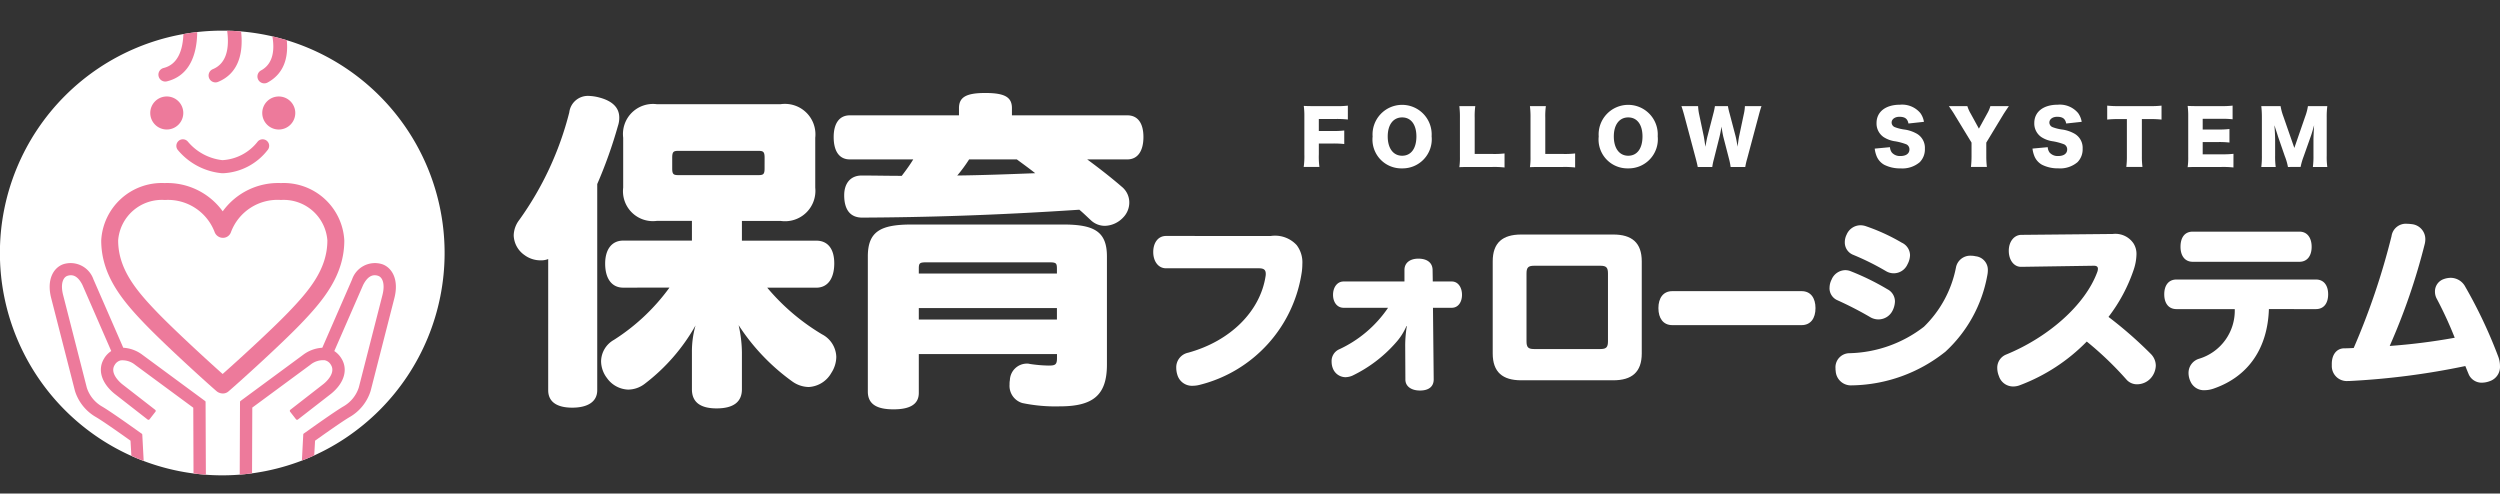 <svg id="Component_118_1" data-name="Component 118 – 1" xmlns="http://www.w3.org/2000/svg" xmlns:xlink="http://www.w3.org/1999/xlink" width="208.004" height="41.062" viewBox="0 0 208.004 41.062">
  <rect x="0" y="0" width="208.004" height="41.062" fill="#333333" stroke="none"/>
  <defs>
    <clipPath id="clip-path">
      <path id="Path_33" data-name="Path 33" d="M0,22.53a18.5,18.5,0,1,0,18.5-18.5A18.5,18.5,0,0,0,0,22.53" transform="translate(0 -4.034)" fill="none"/>
    </clipPath>
  </defs>
  <path id="Path_1" data-name="Path 1" d="M70.415,26.185a1.6,1.6,0,0,1-.629.109,2.243,2.243,0,0,1-1.341-.438,2.075,2.075,0,0,1-.9-1.641,2.188,2.188,0,0,1,.465-1.286,26.46,26.46,0,0,0,4.159-8.948,1.557,1.557,0,0,1,1.642-1.368,3.847,3.847,0,0,1,.876.137c1.121.3,1.641.876,1.641,1.669a2.09,2.09,0,0,1-.109.684,38.294,38.294,0,0,1-1.724,4.843V37.1c0,.957-.793,1.45-2.08,1.45s-2-.493-2-1.45Zm6.239,2.38c-.957,0-1.5-.766-1.5-2,0-1.176.547-1.915,1.5-1.915h5.719V23.011H79.445a2.489,2.489,0,0,1-2.791-2.764V16.088A2.5,2.5,0,0,1,79.445,13.3H89.761a2.534,2.534,0,0,1,2.873,2.791v4.159a2.527,2.527,0,0,1-2.873,2.764H86.532v1.641h6.184c.985,0,1.5.711,1.5,1.888,0,1.231-.52,2.025-1.5,2.025H88.639a17.928,17.928,0,0,0,4.569,3.886,2.187,2.187,0,0,1,1.177,1.86,2.482,2.482,0,0,1-.411,1.341,2.3,2.3,0,0,1-1.888,1.177,2.421,2.421,0,0,1-1.368-.466,17.457,17.457,0,0,1-4.46-4.679,10.672,10.672,0,0,1,.274,2.244v3.092c0,1.012-.657,1.588-2.107,1.588-1.423,0-2.052-.575-2.052-1.588V33.929a7.88,7.88,0,0,1,.3-2.217,15.9,15.9,0,0,1-4.214,4.843,2.286,2.286,0,0,1-1.4.492,2.257,2.257,0,0,1-1.752-.957,2.345,2.345,0,0,1-.492-1.4,2.08,2.08,0,0,1,1.067-1.779,16.95,16.95,0,0,0,4.624-4.351ZM88.42,17.757c0-.547-.137-.575-.6-.575H81.333c-.466,0-.6.027-.6.575v.9c0,.52.136.547.6.547h6.485c.466,0,.6-.027.6-.547Z" transform="translate(-24.804 -4.632)" fill="#fff"/>
  <path id="Path_2" data-name="Path 2" d="M130.71,17.751c1.04.766,2.053,1.56,2.873,2.271a1.679,1.679,0,0,1,.63,1.314,1.784,1.784,0,0,1-.52,1.259,2.166,2.166,0,0,1-1.505.684,1.7,1.7,0,0,1-1.2-.492c-.3-.274-.6-.575-.931-.849-7.032.465-12.724.63-18.059.657-.985,0-1.478-.63-1.505-1.779v-.082c0-.985.52-1.641,1.45-1.641,1.122,0,2.244.027,3.338.027l.246-.328c.247-.328.493-.684.711-1.04h-5.28c-.876,0-1.341-.684-1.341-1.861,0-1.122.465-1.806,1.341-1.806h9.085v-.6c0-.93.629-1.259,2.189-1.259,1.587,0,2.217.328,2.217,1.259v.6h9.6c.876,0,1.341.657,1.341,1.806s-.465,1.861-1.341,1.861ZM116.7,37.179c0,.985-.793,1.368-2.107,1.368s-2.134-.383-2.134-1.478V25.823c0-2.08,1.067-2.654,3.64-2.654h12.614c2.572,0,3.639.575,3.639,2.654v9c0,2.517-1.122,3.475-3.913,3.475a13.515,13.515,0,0,1-3.12-.274,1.491,1.491,0,0,1-1.067-1.559,1.571,1.571,0,0,1,.027-.356,1.421,1.421,0,0,1,1.4-1.368.765.765,0,0,1,.247.027,11.278,11.278,0,0,0,1.587.137c.547,0,.684-.082.684-.629V33.95H116.7Zm11.492-10.316c0-.465-.055-.547-.6-.547H117.3c-.547,0-.6.082-.6.547v.383h11.492ZM116.7,31.077h11.492v-.958H116.7Zm4.186-13.326a12.145,12.145,0,0,1-.985,1.341c2.162-.027,4.324-.109,6.485-.192-.52-.411-1.012-.766-1.532-1.149Z" transform="translate(-40.254 -4.489)" fill="#fff"/>
  <path id="Path_3" data-name="Path 3" d="M161.416,31.03a2.438,2.438,0,0,1,2.158.76,2.36,2.36,0,0,1,.471,1.58,4.886,4.886,0,0,1-.046.654,11.371,11.371,0,0,1-8.5,9.392,2.366,2.366,0,0,1-.547.076,1.268,1.268,0,0,1-1.307-.912,1.987,1.987,0,0,1-.091-.578,1.242,1.242,0,0,1,.988-1.261c3.541-.973,6-3.465,6.444-6.368a.94.94,0,0,0,.015-.2c0-.334-.168-.456-.578-.456h-7.72c-.654,0-1.064-.593-1.064-1.353s.395-1.337,1.064-1.337Z" transform="translate(-55.688 -11.395)" fill="#fff"/>
  <path id="Path_4" data-name="Path 4" d="M181.318,39.617a5,5,0,0,1-.912,1.413,11.344,11.344,0,0,1-3.6,2.721,1.563,1.563,0,0,1-.563.121,1.136,1.136,0,0,1-1-.623,1.468,1.468,0,0,1-.152-.653,1.068,1.068,0,0,1,.577-1.019,9.956,9.956,0,0,0,4.119-3.48H176.09c-.547,0-.881-.471-.881-1.079s.335-1.109.881-1.109h5.061v-.958c0-.623.5-.942,1.155-.942.745,0,1.171.349,1.186.927l.015.973h1.581c.532,0,.851.5.851,1.109s-.319,1.079-.851,1.079h-1.565l.061,5.958c0,.623-.441.927-1.14.927-.729,0-1.216-.349-1.216-.912l-.015-2.842a10.035,10.035,0,0,1,.137-1.611Z" transform="translate(-64.298 -12.489)" fill="#fff"/>
  <path id="Path_5" data-name="Path 5" d="M208.675,40.731c0,1.565-.836,2.234-2.371,2.234h-7.66c-1.534,0-2.37-.669-2.37-2.234v-7.66c0-1.565.836-2.234,2.37-2.234h7.66c1.535,0,2.371.669,2.371,2.234Zm-2.811-6.642c0-.487-.121-.654-.623-.654h-5.532c-.5,0-.623.167-.623.654v5.623c0,.486.121.653.623.653h5.532c.5,0,.623-.167.623-.653Z" transform="translate(-72.078 -11.324)" fill="#fff"/>
  <path id="Path_6" data-name="Path 6" d="M219.216,41.11c-.76,0-1.155-.578-1.155-1.413s.395-1.414,1.155-1.414h10.76c.761,0,1.155.577,1.155,1.414s-.395,1.413-1.155,1.413Z" transform="translate(-80.079 -14.059)" fill="#fff"/>
  <path id="Path_7" data-name="Path 7" d="M240.567,34.825a1.5,1.5,0,0,1,.167-.684,1.258,1.258,0,0,1,1.14-.79,1.219,1.219,0,0,1,.456.091,21.021,21.021,0,0,1,3.055,1.5,1.141,1.141,0,0,1,.623,1.018,1.827,1.827,0,0,1-.2.76,1.309,1.309,0,0,1-1.17.729,1.345,1.345,0,0,1-.73-.213,29.484,29.484,0,0,0-2.69-1.383,1.089,1.089,0,0,1-.654-1.033m9.6,5.349a12.757,12.757,0,0,1-7.629,2.766h-.091a1.266,1.266,0,0,1-1.367-1.2,1.075,1.075,0,0,1-.015-.213,1.17,1.17,0,0,1,1.155-1.261,10.5,10.5,0,0,0,6.2-2.2,9.391,9.391,0,0,0,2.66-4.894,1.208,1.208,0,0,1,1.262-1.017,1.72,1.72,0,0,1,.38.045,1.135,1.135,0,0,1,1.018,1.171,2.135,2.135,0,0,1-.046.425,11.364,11.364,0,0,1-3.526,6.383m-3.571-9.1a1.168,1.168,0,0,1,.669,1.033,1.7,1.7,0,0,1-.213.76,1.25,1.25,0,0,1-1.793.563,21.715,21.715,0,0,0-2.721-1.353,1.1,1.1,0,0,1-.7-1.048,1.409,1.409,0,0,1,.152-.638,1.263,1.263,0,0,1,1.155-.775,1.448,1.448,0,0,1,.487.092,16.207,16.207,0,0,1,2.963,1.367" transform="translate(-88.345 -10.874)" fill="#fff"/>
  <path id="Path_8" data-name="Path 8" d="M272.147,30.766h.076a1.817,1.817,0,0,1,1.733.79,1.619,1.619,0,0,1,.243.911,4.275,4.275,0,0,1-.228,1.262,13.572,13.572,0,0,1-2.1,3.936,33.872,33.872,0,0,1,3.541,3.1,1.386,1.386,0,0,1,.395.957,1.659,1.659,0,0,1-.425,1.049,1.54,1.54,0,0,1-1.125.5,1.153,1.153,0,0,1-.881-.38,27.567,27.567,0,0,0-3.313-3.176,15.335,15.335,0,0,1-5.562,3.632,1.53,1.53,0,0,1-.562.106,1.239,1.239,0,0,1-1.186-.866,1.813,1.813,0,0,1-.137-.669,1.18,1.18,0,0,1,.745-1.124c3.45-1.413,6.566-4.088,7.584-6.885a.835.835,0,0,0,.046-.243c0-.182-.106-.258-.349-.258l-6.034.091c-.577.015-1.033-.532-1.033-1.338,0-.79.471-1.322,1.048-1.322Z" transform="translate(-96.441 -11.298)" fill="#fff"/>
  <path id="Path_9" data-name="Path 9" d="M293.281,36.9c-.106,3.206-1.657,5.592-4.59,6.611a2.354,2.354,0,0,1-.745.137,1.215,1.215,0,0,1-1.185-.714,1.673,1.673,0,0,1-.167-.7,1.224,1.224,0,0,1,.866-1.2,4.179,4.179,0,0,0,2.979-4.133h-4.848c-.668,0-1.018-.5-1.018-1.231s.35-1.231,1.018-1.231h11.6c.669,0,1.019.5,1.019,1.231s-.349,1.231-1.019,1.231Zm-6.337-3.936c-.669,0-1.018-.516-1.018-1.246,0-.775.349-1.262,1.018-1.262h8.875c.669,0,1.018.532,1.018,1.262s-.349,1.246-1.018,1.246Z" transform="translate(-104.504 -11.183)" fill="#fff"/>
  <path id="Path_10" data-name="Path 10" d="M315.338,35.667a1.23,1.23,0,0,1-.152-.593,1.081,1.081,0,0,1,.73-1.049,1.751,1.751,0,0,1,.593-.106,1.38,1.38,0,0,1,1.2.745,39.713,39.713,0,0,1,2.735,5.79,2.223,2.223,0,0,1,.152.806,1.253,1.253,0,0,1-.866,1.262,1.884,1.884,0,0,1-.623.121,1.176,1.176,0,0,1-1.095-.654c-.091-.213-.182-.44-.3-.73a62.063,62.063,0,0,1-9.681,1.247h-.106a1.245,1.245,0,0,1-1.323-1.262v-.167c0-.744.38-1.261.988-1.291.228,0,.684-.015.836-.031a59.357,59.357,0,0,0,3.146-9.3,1.2,1.2,0,0,1,1.277-1.033,3.752,3.752,0,0,1,.395.03,1.253,1.253,0,0,1,1.14,1.261,1.728,1.728,0,0,1-.046.38,52.53,52.53,0,0,1-2.918,8.495,50.593,50.593,0,0,0,5.41-.683,32.666,32.666,0,0,0-1.49-3.237" transform="translate(-112.593 -10.804)" fill="#fff"/>
  <path id="Path_11" data-name="Path 11" d="M172.68,17.933a6.344,6.344,0,0,0,.049,1.058h-1.308a6.214,6.214,0,0,0,.055-1.04V14.8a6.175,6.175,0,0,0-.049-.888c.249.012.42.018.888.018h1.758a7.178,7.178,0,0,0,1.022-.042v1.156A8.2,8.2,0,0,0,174.079,15h-1.4v1h1.143a7.7,7.7,0,0,0,.973-.043v1.126a7.974,7.974,0,0,0-.973-.042H172.68Z" transform="translate(-62.951 -5.1)" fill="#fff"/>
  <path id="Path_12" data-name="Path 12" d="M185.391,16.4a2.424,2.424,0,0,1-2.458,2.67,2.4,2.4,0,0,1-2.451-2.652,2.46,2.46,0,1,1,4.909-.018m-1.266.012c0-.985-.45-1.582-1.186-1.582s-1.2.6-1.2,1.582.456,1.606,1.2,1.606,1.186-.608,1.186-1.606" transform="translate(-66.278 -5.061)" fill="#fff"/>
  <path id="Path_13" data-name="Path 13" d="M192.788,19.017c-.42,0-.669.006-.9.018a5.527,5.527,0,0,0,.048-.888V14.936a7.456,7.456,0,0,0-.048-.98h1.326a6.048,6.048,0,0,0-.049.961v3.017h1.472a7.252,7.252,0,0,0,1.011-.042v1.167a8.082,8.082,0,0,0-1.011-.042Z" transform="translate(-70.468 -5.125)" fill="#fff"/>
  <path id="Path_14" data-name="Path 14" d="M202.069,19.017c-.42,0-.669.006-.9.018a5.527,5.527,0,0,0,.048-.888V14.936a7.456,7.456,0,0,0-.048-.98h1.326a6.052,6.052,0,0,0-.049.961v3.017h1.472a7.252,7.252,0,0,0,1.011-.042v1.167a8.082,8.082,0,0,0-1.011-.042Z" transform="translate(-73.876 -5.125)" fill="#fff"/>
  <path id="Path_15" data-name="Path 15" d="M215.119,16.4a2.424,2.424,0,0,1-2.458,2.67,2.4,2.4,0,0,1-2.451-2.652,2.46,2.46,0,1,1,4.909-.018m-1.266.012c0-.985-.45-1.582-1.186-1.582s-1.2.6-1.2,1.582.456,1.606,1.2,1.606,1.186-.608,1.186-1.606" transform="translate(-77.195 -5.061)" fill="#fff"/>
  <path id="Path_16" data-name="Path 16" d="M225.18,19.017a5.335,5.335,0,0,0-.128-.65l-.462-1.788c-.061-.237-.109-.518-.17-.919-.037.249-.11.632-.183.919l-.45,1.794a4.553,4.553,0,0,0-.134.645h-1.21c-.03-.177-.061-.3-.152-.657l-.973-3.65c-.085-.31-.17-.59-.231-.754h1.387a3.986,3.986,0,0,0,.085.669l.389,1.849c.018.091.061.377.134.857.091-.511.134-.73.17-.857l.487-1.886a5.377,5.377,0,0,0,.134-.633h1.083a5.091,5.091,0,0,0,.14.614l.493,1.874c.048.194.091.4.17.888.012-.115.012-.115.048-.371.018-.134.061-.426.085-.523l.383-1.812a3.342,3.342,0,0,0,.092-.669h1.381c-.061.165-.146.45-.225.754l-.973,3.643a5.388,5.388,0,0,0-.152.663Z" transform="translate(-81.189 -5.125)" fill="#fff"/>
  <path id="Path_17" data-name="Path 17" d="M247.776,17.3a.807.807,0,0,0,.158.45.888.888,0,0,0,.712.286c.468,0,.748-.207.748-.547a.458.458,0,0,0-.256-.426,4.86,4.86,0,0,0-.912-.249,2.356,2.356,0,0,1-.979-.353,1.369,1.369,0,0,1-.59-1.167c0-.937.754-1.527,1.953-1.527a1.981,1.981,0,0,1,1.691.694,1.694,1.694,0,0,1,.3.73l-1.29.14c-.073-.395-.292-.559-.754-.559-.371,0-.645.2-.645.48a.418.418,0,0,0,.286.389,3.6,3.6,0,0,0,.84.2,2.927,2.927,0,0,1,.985.347,1.358,1.358,0,0,1,.657,1.241,1.522,1.522,0,0,1-.426,1.119,2.227,2.227,0,0,1-1.6.517,2.89,2.89,0,0,1-1.357-.3,1.442,1.442,0,0,1-.657-.779,2.292,2.292,0,0,1-.134-.566Z" transform="translate(-90.526 -5.055)" fill="#fff"/>
  <path id="Path_18" data-name="Path 18" d="M259.367,18.116a7.383,7.383,0,0,0,.049.9H258.09a8.033,8.033,0,0,0,.049-.9V16.99l-1.4-2.3c-.109-.188-.244-.389-.487-.736h1.539a2.948,2.948,0,0,0,.286.639l.675,1.235.675-1.229a2.727,2.727,0,0,0,.28-.645h1.539c-.177.256-.407.6-.487.736l-1.393,2.3Z" transform="translate(-94.104 -5.125)" fill="#fff"/>
  <path id="Path_19" data-name="Path 19" d="M268.52,17.3a.806.806,0,0,0,.158.45.888.888,0,0,0,.712.286c.468,0,.748-.207.748-.547a.458.458,0,0,0-.256-.426,4.86,4.86,0,0,0-.912-.249,2.356,2.356,0,0,1-.979-.353,1.369,1.369,0,0,1-.59-1.167c0-.937.754-1.527,1.953-1.527a1.981,1.981,0,0,1,1.691.694,1.694,1.694,0,0,1,.3.73l-1.29.14c-.073-.395-.292-.559-.754-.559-.371,0-.645.2-.645.48a.418.418,0,0,0,.286.389,3.6,3.6,0,0,0,.84.2,2.927,2.927,0,0,1,.985.347,1.358,1.358,0,0,1,.657,1.241A1.522,1.522,0,0,1,271,18.545a2.227,2.227,0,0,1-1.6.517,2.89,2.89,0,0,1-1.357-.3,1.442,1.442,0,0,1-.657-.779,2.293,2.293,0,0,1-.134-.566Z" transform="translate(-98.145 -5.055)" fill="#fff"/>
  <path id="Path_20" data-name="Path 20" d="M279.958,18.073a6.981,6.981,0,0,0,.049.918h-1.344a6.818,6.818,0,0,0,.048-.918V15.007h-.718a8.346,8.346,0,0,0-.919.042V13.888a8.439,8.439,0,0,0,.907.042h2.664a8.062,8.062,0,0,0,.949-.042V15.05a7.867,7.867,0,0,0-.949-.042h-.687Z" transform="translate(-101.751 -5.1)" fill="#fff"/>
  <path id="Path_21" data-name="Path 21" d="M291.458,19.034a7.837,7.837,0,0,0-1-.042h-1.916c-.463,0-.633.006-.894.018a5.666,5.666,0,0,0,.048-.888V14.8a6.522,6.522,0,0,0-.048-.888c.249.012.42.018.894.018h1.94a7.326,7.326,0,0,0,.906-.043v1.138a7.478,7.478,0,0,0-.906-.042H288.9v.894h1.314a7.241,7.241,0,0,0,.912-.043V16.96a7.523,7.523,0,0,0-.912-.042H288.9V17.94h1.569a8.39,8.39,0,0,0,.992-.042Z" transform="translate(-105.632 -5.1)" fill="#fff"/>
  <path id="Path_22" data-name="Path 22" d="M299.553,19.017a4.726,4.726,0,0,0-.262-.9l-.559-1.618c-.006-.031-.189-.6-.207-.645-.066-.219-.066-.219-.1-.3.036.383.061.882.061,1.2v1.32a6.48,6.48,0,0,0,.049.943h-1.2a6.693,6.693,0,0,0,.049-.943V14.905a8.4,8.4,0,0,0-.049-.949h1.606a4.472,4.472,0,0,0,.231.857l.912,2.622.906-2.622a4.162,4.162,0,0,0,.225-.857h1.612a7.119,7.119,0,0,0-.049.949v3.169a6.1,6.1,0,0,0,.049.943h-1.2a6.681,6.681,0,0,0,.049-.943V16.748c0-.146.018-.6.03-.791.018-.323.018-.323.024-.414-.133.475-.194.694-.273.912l-.59,1.667a5.621,5.621,0,0,0-.262.894Z" transform="translate(-109.192 -5.125)" fill="#fff"/>
  <path id="Path_1505" data-name="Path 1505" d="M36.992,22.529a18.5,18.5,0,1,1-18.5-18.5,18.5,18.5,0,0,1,18.5,18.5" transform="translate(0 -1.48)" fill="#fff"/>
  <rect id="Rectangle_1594" data-name="Rectangle 1594" width="208.004" height="41.062" fill="none"/>
  <g id="Group_3" data-name="Group 3" transform="translate(0 2.553)" clip-path="url(#clip-path)">
    <path id="Path_24" data-name="Path 24" d="M23.434,41.577a.837.837,0,0,1-.5-.168c-.8-.685-4.191-3.756-5.954-5.578C15.12,33.9,13.31,31.778,13.31,28.845a5.048,5.048,0,0,1,5.273-4.774,5.7,5.7,0,0,1,4.836,2.351,5.688,5.688,0,0,1,4.843-2.351,5.048,5.048,0,0,1,5.273,4.774c0,2.934-1.81,5.059-3.665,6.984-1.721,1.779-5.115,4.842-5.978,5.58a.7.7,0,0,1-.457.168m-4.851-16.1a3.645,3.645,0,0,0-3.865,3.364c0,2.411,1.548,4.217,3.271,6.007,1.417,1.465,4.157,3.985,5.422,5.107,1.235-1.092,3.97-3.583,5.444-5.108,1.723-1.788,3.27-3.594,3.27-6.006a3.644,3.644,0,0,0-3.864-3.364A4.134,4.134,0,0,0,24.1,28.164a.7.7,0,0,1-.662.463.737.737,0,0,1-.685-.46,4.155,4.155,0,0,0-4.167-2.687" transform="translate(-4.888 -11.392)" fill="#ed7a9b"/>
    <path id="Path_25" data-name="Path 25" d="M21.4,6.872a.572.572,0,0,0,.138-.017C24.995,6,23.906.9,23.858.687A.573.573,0,1,0,22.74.934c.009.042.9,4.221-1.476,4.809A.573.573,0,0,0,21.4,6.872" transform="translate(-7.649 -2.64)" fill="#ed7a9b"/>
    <path id="Path_26" data-name="Path 26" d="M28,6.856a.567.567,0,0,0,.218-.044C31.511,5.453,29.68.575,29.6.368a.573.573,0,0,0-1.07.411c.016.04,1.522,4.037-.746,4.974A.573.573,0,0,0,28,6.856" transform="translate(-10.073 -2.553)" fill="#ed7a9b"/>
    <path id="Path_27" data-name="Path 27" d="M34.419,6.936a.562.562,0,0,0,.272-.07c3.13-1.695.8-6.355.7-6.552a.573.573,0,0,0-1.021.52c.02.039,1.928,3.861-.222,5.025a.573.573,0,0,0,.273,1.077" transform="translate(-12.429 -2.553)" fill="#ed7a9b"/>
    <path id="Path_28" data-name="Path 28" d="M21.131,15.434a1.374,1.374,0,1,0-1.374-1.374,1.374,1.374,0,0,0,1.374,1.374" transform="translate(-7.255 -7.212)" fill="#ed7a9b"/>
    <path id="Path_29" data-name="Path 29" d="M34.483,14.061a1.374,1.374,0,1,0,1.374-1.374,1.374,1.374,0,0,0-1.374,1.374" transform="translate(-12.663 -7.212)" fill="#ed7a9b"/>
    <path id="Path_30" data-name="Path 30" d="M23.39,18.44a.543.543,0,0,0-.083.762,5.417,5.417,0,0,0,3.674,1.938h.109a4.97,4.97,0,0,0,3.681-1.917.543.543,0,1,0-.808-.726,4,4,0,0,1-2.945,1.555,4.38,4.38,0,0,1-2.866-1.533.543.543,0,0,0-.763-.082" transform="translate(-8.515 -9.28)" fill="#ed7a9b"/>
    <path id="Path_31" data-name="Path 31" d="M19.452,46.052l-5.207-3.838a2.923,2.923,0,0,0-1.591-.587l-2.463-5.651-.014-.027a2.012,2.012,0,0,0-2.5-1.276c-.812.275-1.438,1.272-1.006,2.878l1.963,7.668.014.044a3.832,3.832,0,0,0,1.708,2.117c.587.337,2.189,1.472,2.9,1.979l.247,4.291a.114.114,0,0,0,.115.108h5.8a.117.117,0,0,0,.082-.034.113.113,0,0,0,.033-.082l-.031-7.5a.112.112,0,0,0-.046-.091m-8.365-3.576c-.6.917-.287,2.051.815,2.962L14.68,47.6a.114.114,0,0,0,.161-.02l.489-.628a.114.114,0,0,0-.02-.161l-2.761-2.145c-.251-.209-1.035-.941-.6-1.6a.774.774,0,0,1,.508-.37,1.671,1.671,0,0,1,1.19.378l4.832,3.562.022,6.126H14.443l-.206-3.88a.113.113,0,0,0-.047-.086l-.144-.1-.024-.017c-.564-.4-2.46-1.755-3.153-2.154a2.8,2.8,0,0,1-1.247-1.551L7.663,37.29c-.261-.968-.016-1.524.342-1.645.5-.168.906.08,1.249.751l2.4,5.505a1.929,1.929,0,0,0-.568.575" transform="translate(-2.398 -15.247)" fill="#ed7a9b"/>
    <path id="Path_32" data-name="Path 32" d="M43.361,34.672a2.011,2.011,0,0,0-2.5,1.282l-2.473,5.672a2.921,2.921,0,0,0-1.6.593l-5.2,3.832a.111.111,0,0,0-.047.091l-.03,7.5a.109.109,0,0,0,.033.082.113.113,0,0,0,.081.034h5.8a.114.114,0,0,0,.115-.108l.246-4.291c.581-.414,2.289-1.627,2.9-1.979a3.824,3.824,0,0,0,1.708-2.116s.009-.026.011-.03l1.964-7.676c.434-1.61-.192-2.609-1-2.884M36.995,48.66l-.144.1a.113.113,0,0,0-.047.087L36.6,52.731H32.54l.023-6.126,4.824-3.556a1.681,1.681,0,0,1,1.2-.384.765.765,0,0,1,.509.37c.434.666-.352,1.4-.6,1.6L35.73,46.786a.112.112,0,0,0-.043.077.114.114,0,0,0,.023.084l.489.629a.115.115,0,0,0,.161.02l2.782-2.16c1.1-.909,1.409-2.043.811-2.96a1.91,1.91,0,0,0-.567-.574l2.4-5.5c.347-.677.76-.926,1.252-.758.359.121.6.678.341,1.651l-1.953,7.632a2.8,2.8,0,0,1-1.25,1.562c-.693.4-2.589,1.75-3.153,2.154l-.024.017" transform="translate(-11.572 -15.246)" fill="#ed7a9b"/>
  </g>
</svg>
